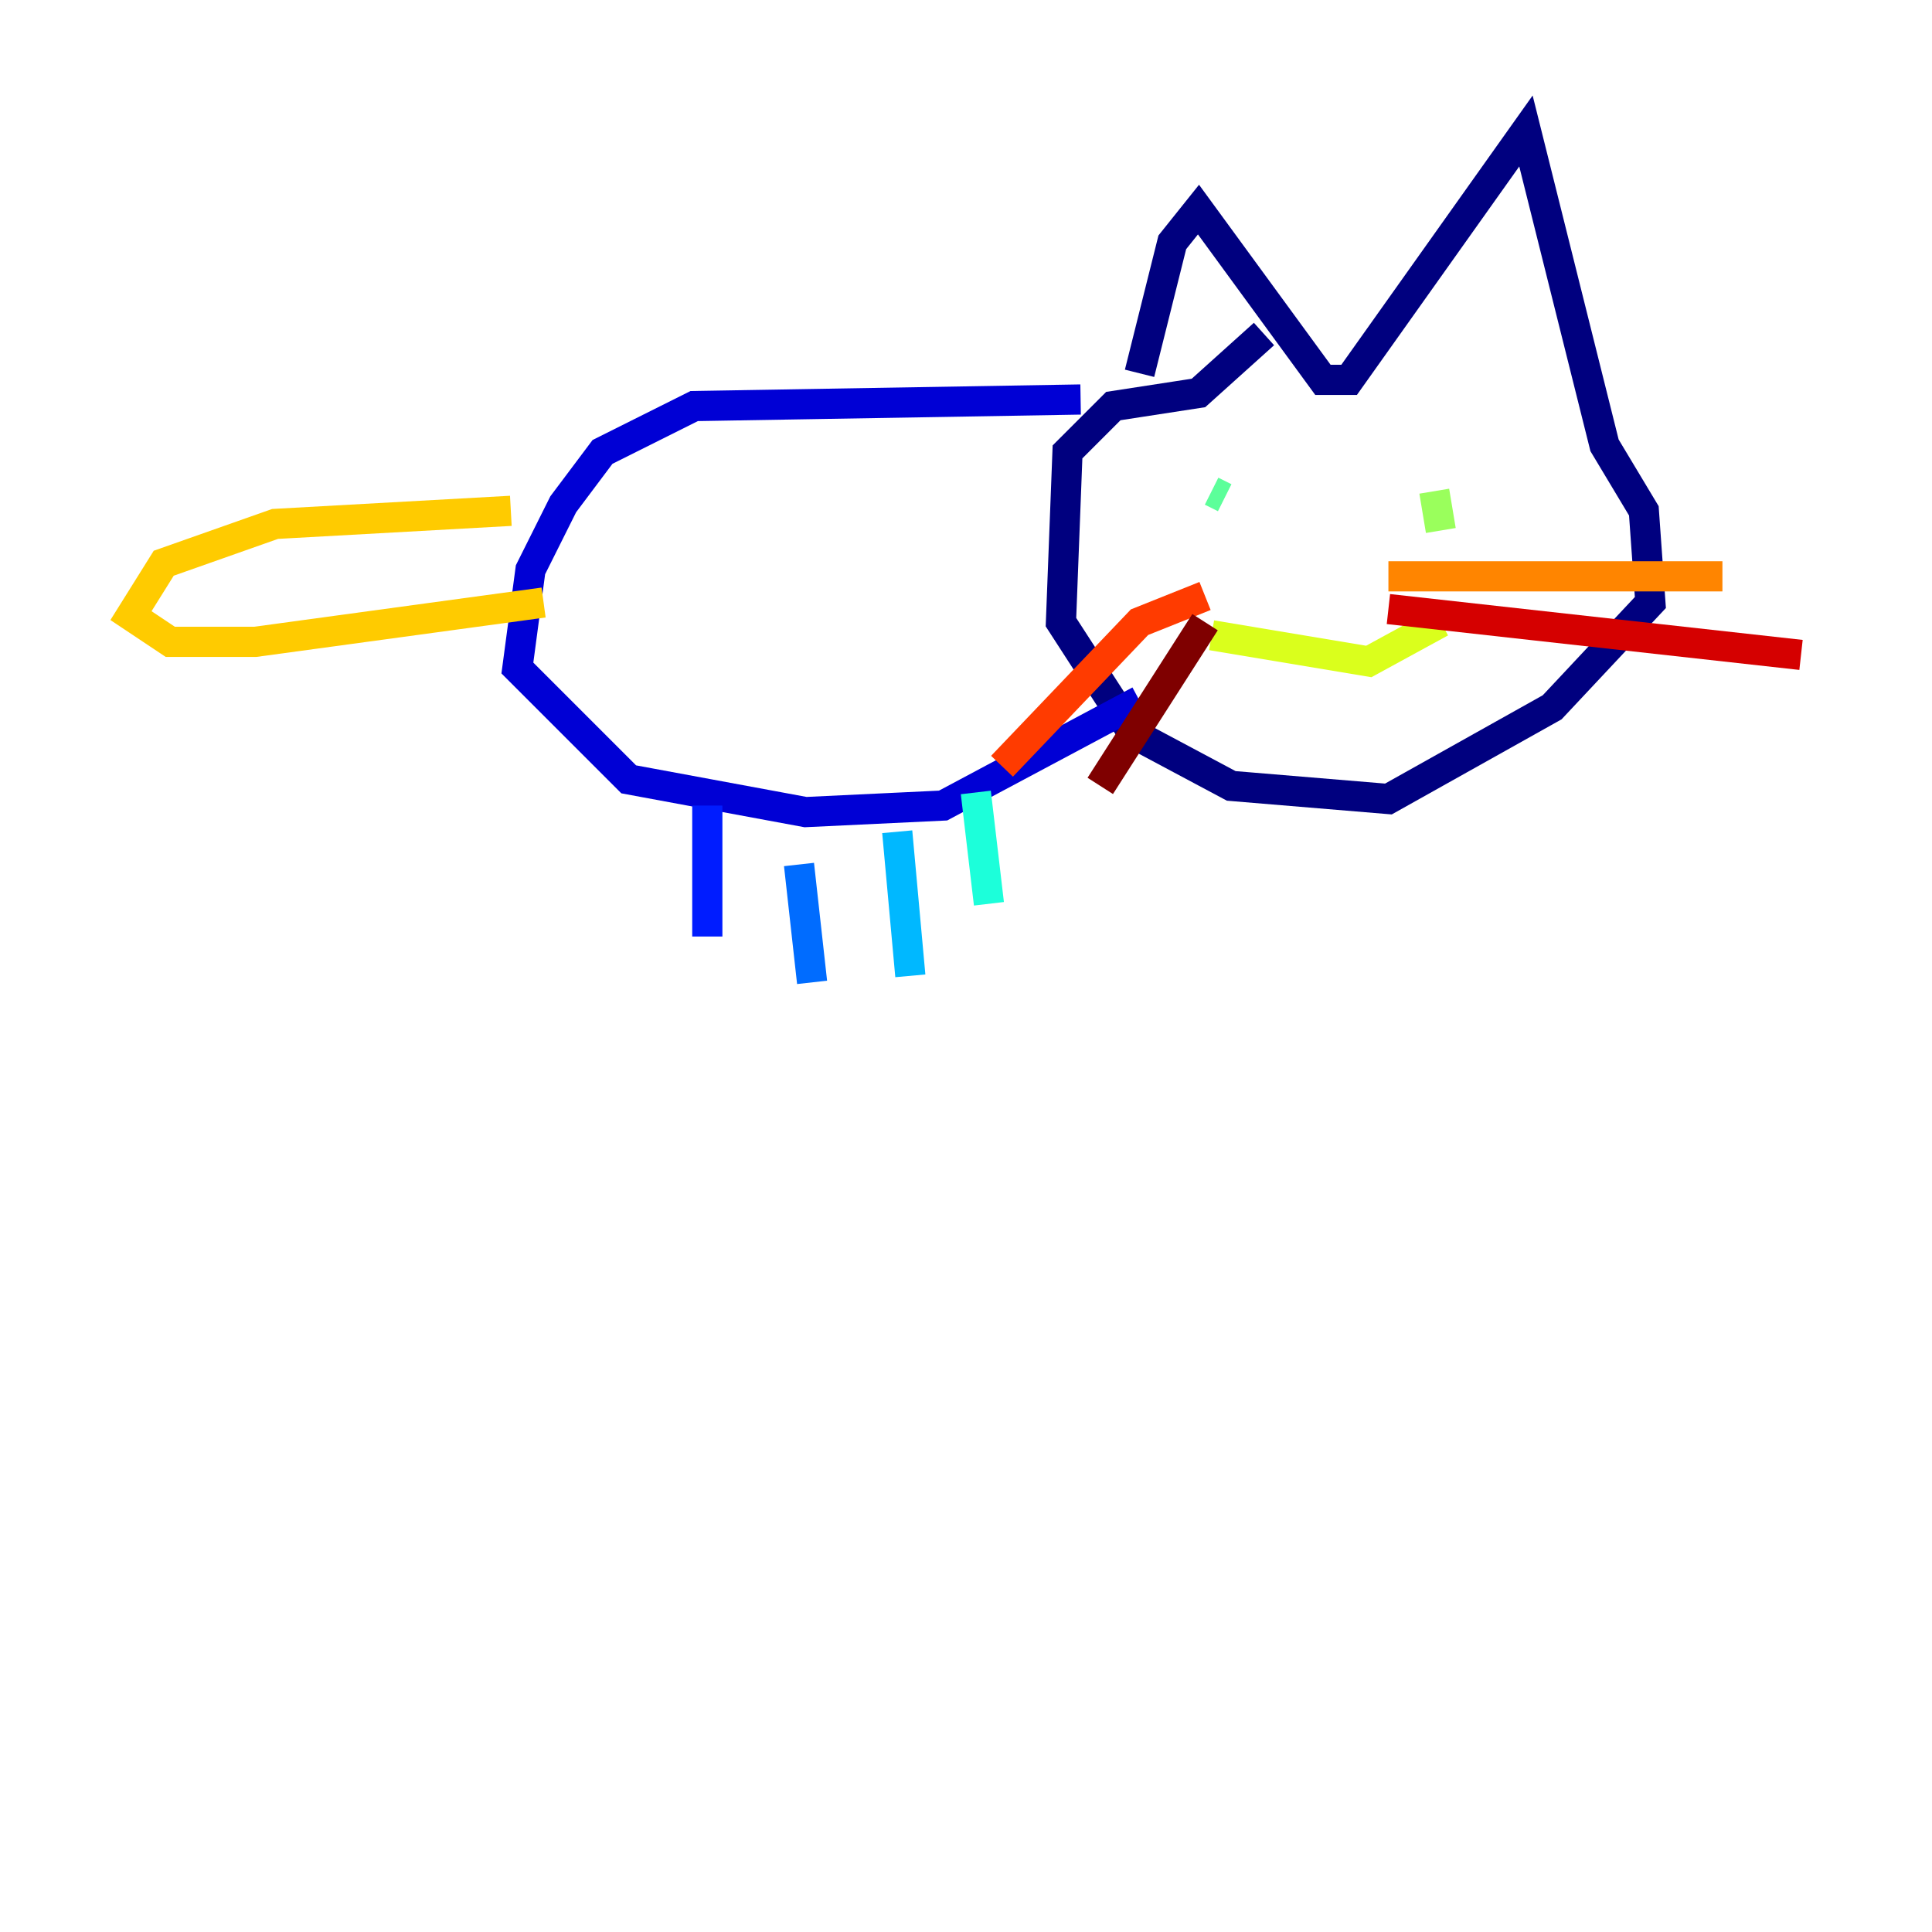 <?xml version="1.0" encoding="utf-8" ?>
<svg baseProfile="tiny" height="128" version="1.2" viewBox="0,0,128,128" width="128" xmlns="http://www.w3.org/2000/svg" xmlns:ev="http://www.w3.org/2001/xml-events" xmlns:xlink="http://www.w3.org/1999/xlink"><defs /><polyline fill="none" points="75.498,24.732 77.668,16.054 79.403,13.885 87.647,25.166 89.383,25.166 101.098,8.678 106.305,29.505 108.909,33.844 109.342,39.919 102.834,46.861 91.986,52.936 81.573,52.068 75.064,48.597 70.291,41.22 70.725,29.939 73.763,26.902 79.403,26.034 83.742,22.129" stroke="#00007f" stroke-width="2" /><polyline fill="none" points="71.593,26.468 45.993,26.902 39.919,29.939 37.315,33.41 35.146,37.749 34.278,44.258 41.654,51.634 53.37,53.803 62.481,53.37 75.498,46.427" stroke="#0000d5" stroke-width="2" /><polyline fill="none" points="46.861,53.37 46.861,62.047" stroke="#001cff" stroke-width="2" /><polyline fill="none" points="52.936,57.275 53.803,65.085" stroke="#006cff" stroke-width="2" /><polyline fill="none" points="59.444,55.105 60.312,64.651" stroke="#00b8ff" stroke-width="2" /><polyline fill="none" points="64.651,52.502 65.519,59.878" stroke="#1cffda" stroke-width="2" /><polyline fill="none" points="80.271,32.542 81.139,32.976" stroke="#5cff9a" stroke-width="2" /><polyline fill="none" points="95.024,32.542 95.458,35.146" stroke="#9aff5c" stroke-width="2" /><polyline fill="none" points="80.271,42.088 90.685,43.824 95.458,41.22" stroke="#daff1c" stroke-width="2" /><polyline fill="none" points="33.844,33.844 18.224,34.712 10.848,37.315 8.678,40.786 11.281,42.522 16.922,42.522 36.014,39.919" stroke="#ffcb00" stroke-width="2" /><polyline fill="none" points="91.986,38.183 114.115,38.183" stroke="#ff8500" stroke-width="2" /><polyline fill="none" points="79.837,39.485 75.498,41.22 66.386,50.766" stroke="#ff3b00" stroke-width="2" /><polyline fill="none" points="91.986,40.352 119.322,43.39" stroke="#d50000" stroke-width="2" /><polyline fill="none" points="79.837,41.22 72.895,52.068" stroke="#7f0000" stroke-width="2" /></svg>